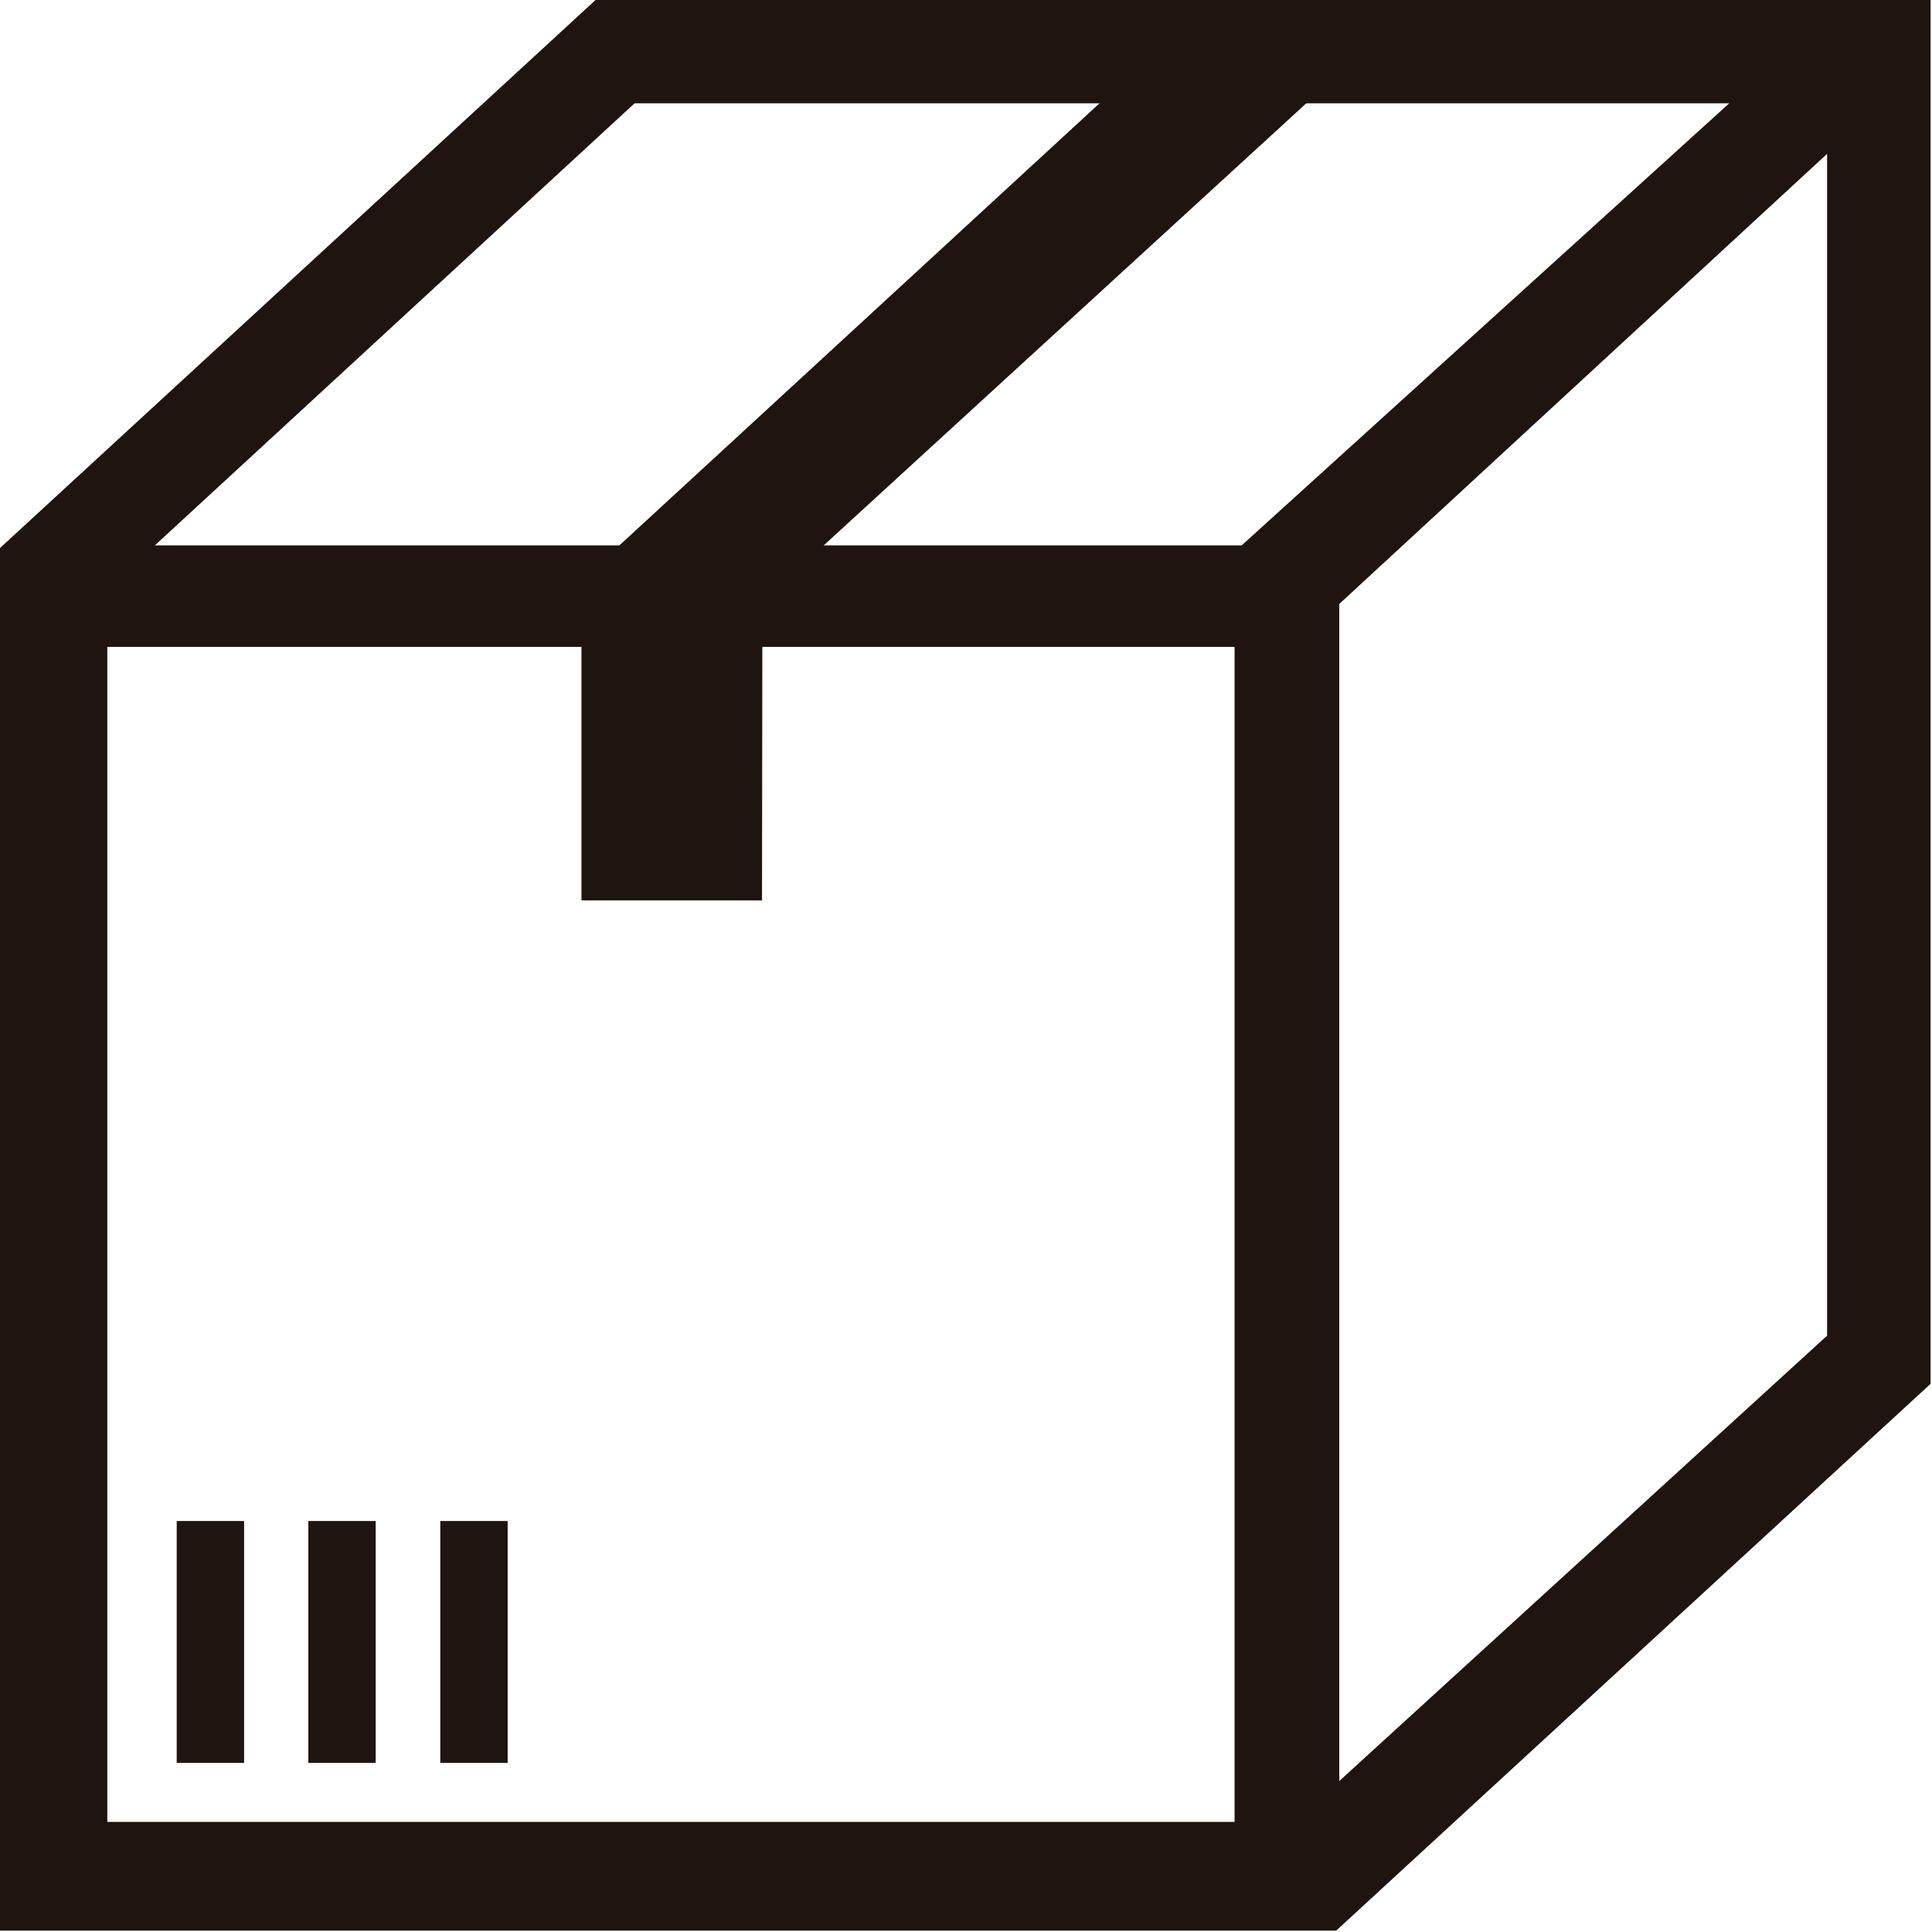 <svg xmlns="http://www.w3.org/2000/svg" viewBox="0 0 48.16 48.16"><defs><style>.cls-1{fill:#1f140f;stroke:#1f140f;stroke-miterlimit:10;stroke-width:0.25px;}</style></defs><g id="Capa_2" data-name="Capa 2"><g id="transporte"><path class="cls-1" d="M14.9.12.12,13.72V48H33.26L48,34.44V.12Zm.87,2.33H43.43L31,13.72H3.54ZM30.9,32V45.54H2.55V16H30.9Zm2.36,12.68V15h0L45.67,3.55v29.8Z"/><polygon class="cls-1" points="28.75 1.51 14.62 14.52 14.62 22.32 18.87 22.32 18.88 14.94 33.54 1.51 28.75 1.51"/><rect class="cls-1" x="4.53" y="38.04" width="1.43" height="5.78"/><rect class="cls-1" x="7.81" y="38.04" width="1.43" height="5.78"/><rect class="cls-1" x="11.1" y="38.04" width="1.43" height="5.78"/></g></g></svg>